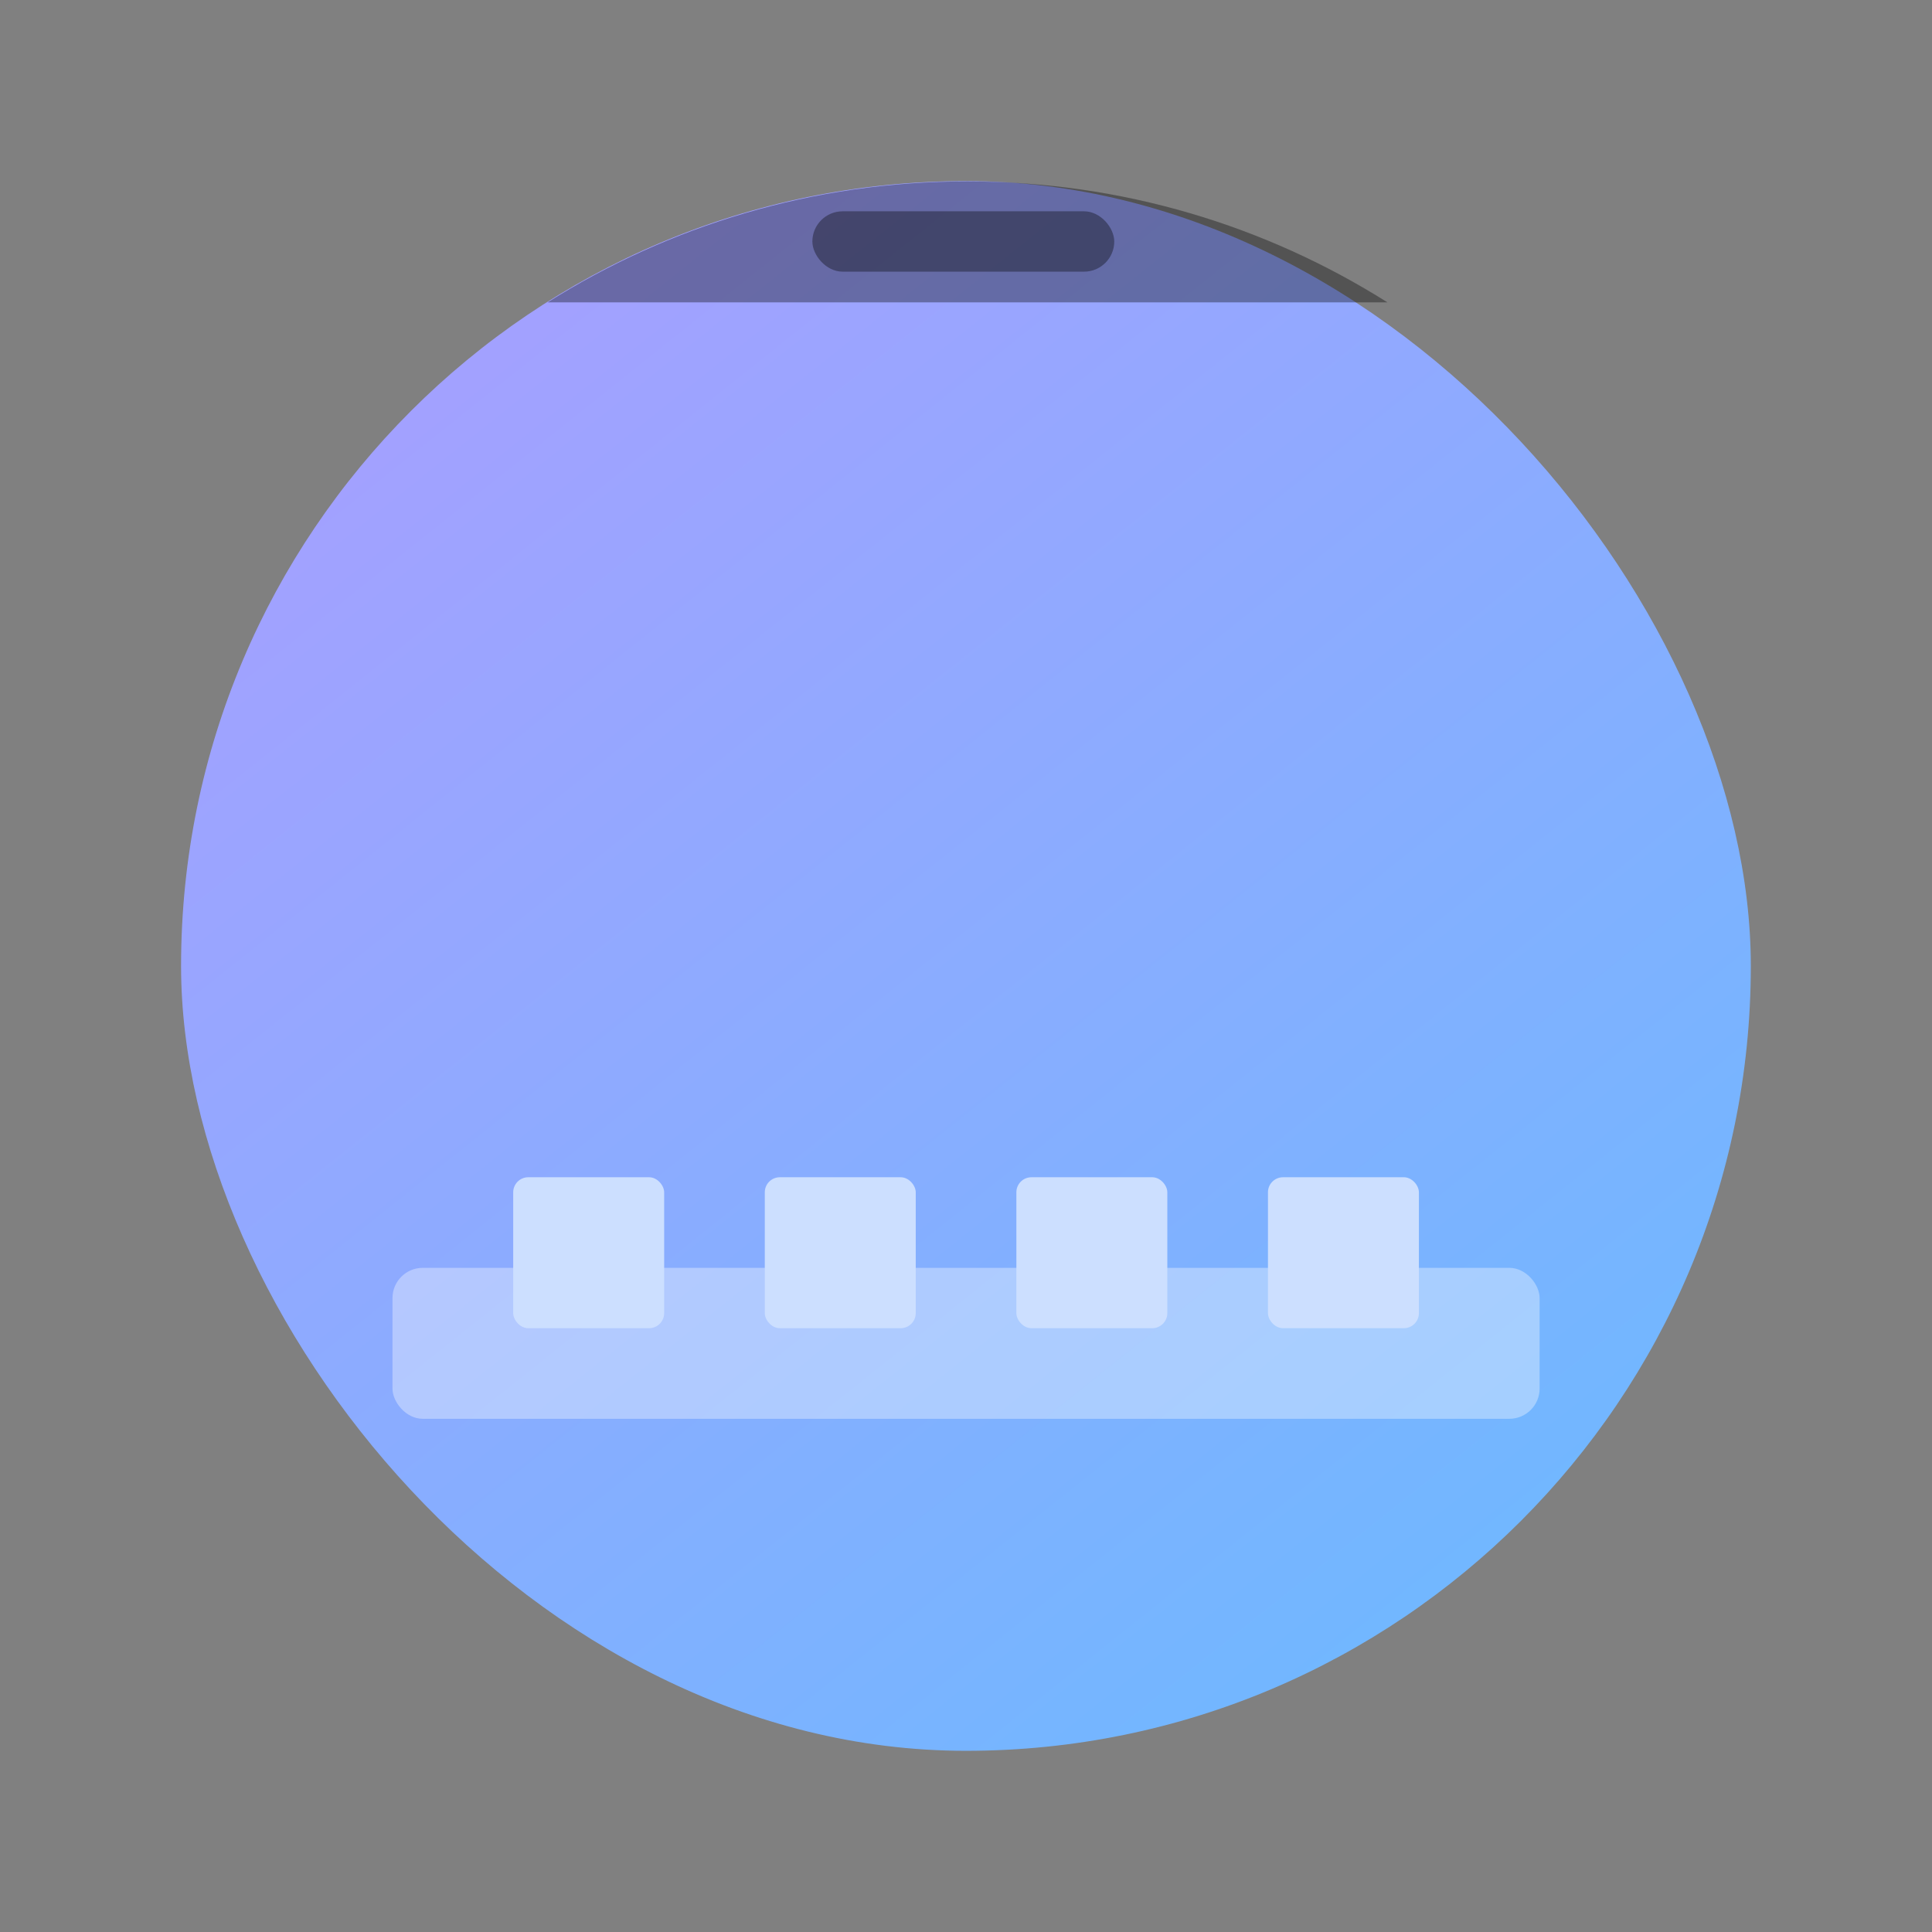 <?xml version="1.0" encoding="UTF-8" standalone="no"?>
<!-- Created with Inkscape (http://www.inkscape.org/) -->

<svg
   xmlns:dc="http://purl.org/dc/elements/1.1/"
   xmlns:cc="http://creativecommons.org/ns#"
   xmlns:rdf="http://www.w3.org/1999/02/22-rdf-syntax-ns#"
   xmlns:svg="http://www.w3.org/2000/svg"
   xmlns="http://www.w3.org/2000/svg"
   xmlns:xlink="http://www.w3.org/1999/xlink"
   xmlns:sodipodi="http://sodipodi.sourceforge.net/DTD/sodipodi-0.dtd"
   xmlns:inkscape="http://www.inkscape.org/namespaces/inkscape"
   width="64"
   height="64"
   viewBox="0 0 16.933 16.933"
   version="1.1"
   id="svg4572"
   inkscape:version="0.92.2 2405546, 2018-03-11"
   sodipodi:docname="cs-applets.svg">
  <rect x="0" y="0" width="16.933" height="16.933" fill="#808080" stroke="none"/>
  <title
     id="title4611">Canvas icon theme</title>
  <defs
     id="defs4566">
    <linearGradient
       inkscape:collect="always"
       id="linearGradient827">
      <stop
         style="stop-color:#66bcff;stop-opacity:1"
         offset="0"
         id="stop823" />
      <stop
         style="stop-color:#b29aff;stop-opacity:1"
         offset="1"
         id="stop825" />
    </linearGradient>
    <linearGradient
       inkscape:collect="always"
       xlink:href="#linearGradient827"
       id="linearGradient829"
       x1="13.229"
       y1="297"
       x2="2.117"
       y2="280.067"
       gradientUnits="userSpaceOnUse"
       gradientTransform="matrix(0.929,0,0,1.13,0.605,-37.635)" />
  </defs>
  <sodipodi:namedview
     id="base"
     pagecolor="#ffffff"
     bordercolor="#666666"
     borderopacity="1.0"
     inkscape:pageopacity="0.0"
     inkscape:pageshadow="2"
     inkscape:zoom="7.919596"
     inkscape:cx="-26.501817"
     inkscape:cy="50.461813"
     inkscape:document-units="px"
     inkscape:current-layer="layer1"
     showgrid="true"
     units="px"
     width="64px"
     showguides="true"
     inkscape:guide-bbox="true"
     inkscape:window-width="1920"
     inkscape:window-height="1026"
     inkscape:window-x="0"
     inkscape:window-y="28"
     inkscape:window-maximized="1"
     inkscape:snap-bbox="true"
     inkscape:bbox-nodes="true"
     inkscape:snap-bbox-edge-midpoints="false"
     inkscape:snap-nodes="true">
    <inkscape:grid
       type="xygrid"
       id="grid4582" />
    <sodipodi:guide
       position="1.058,15.875"
       orientation="0,1"
       id="guide4584"
       inkscape:locked="false" />
    <sodipodi:guide
       position="1.058,1.058"
       orientation="1,0"
       id="guide4586"
       inkscape:locked="false" />
    <sodipodi:guide
       position="15.875,15.875"
       orientation="1,0"
       id="guide4588"
       inkscape:locked="false" />
    <sodipodi:guide
       position="1.058,1.058"
       orientation="0,1"
       id="guide4590"
       inkscape:locked="false" />
    <sodipodi:guide
       position="8.467,8.467"
       orientation="0,1"
       id="guide822"
       inkscape:locked="false" />
    <sodipodi:guide
       position="8.467,8.467"
       orientation="1,0"
       id="guide824"
       inkscape:locked="false" />
  </sodipodi:namedview>
  <g
     inkscape:label="Layer 1"
     inkscape:groupmode="layer"
     id="layer1"
     transform="translate(0,-280.067)">
    <rect
       style="opacity:1;fill:url(#linearGradient829);fill-opacity:1;stroke:none;stroke-width:0.548;stroke-miterlimit:4;stroke-dasharray:none;stroke-opacity:0.039;paint-order:stroke markers fill"
       id="rect821"
       width="13.758"
       height="13.758"
       x="1.587"
       y="281.654"
       ry="6.879" />
    <rect
       style="opacity:0.35;fill:#ffffff;fill-opacity:1;stroke:none;stroke-width:0.529;stroke-miterlimit:4;stroke-dasharray:none;stroke-opacity:0.039;paint-order:markers stroke fill"
       id="rect841"
       width="10.054"
       height="1.323"
       x="3.44"
       y="291.179"
       ry="0.265" />
    <rect
       style="opacity:1;fill:#ccdfff;fill-opacity:1;stroke:none;stroke-width:0.529;stroke-miterlimit:4;stroke-dasharray:none;stroke-opacity:0.039;paint-order:stroke markers fill"
       id="rect850"
       width="1.323"
       height="1.323"
       x="4.498"
       y="290.385"
       ry="0.132" />
    <rect
       ry="0.132"
       y="290.385"
       x="6.703"
       height="1.323"
       width="1.323"
       id="rect852"
       style="opacity:1;fill:#ccdfff;fill-opacity:1;stroke:none;stroke-width:0.529;stroke-miterlimit:4;stroke-dasharray:none;stroke-opacity:0.039;paint-order:stroke markers fill" />
    <rect
       style="opacity:1;fill:#ccdfff;fill-opacity:1;stroke:none;stroke-width:0.529;stroke-miterlimit:4;stroke-dasharray:none;stroke-opacity:0.039;paint-order:stroke markers fill"
       id="rect854"
       width="1.323"
       height="1.323"
       x="8.908"
       y="290.385"
       ry="0.132" />
    <rect
       ry="0.132"
       y="290.385"
       x="11.113"
       height="1.323"
       width="1.323"
       id="rect856"
       style="opacity:1;fill:#ccdfff;fill-opacity:1;stroke:none;stroke-width:0.529;stroke-miterlimit:4;stroke-dasharray:none;stroke-opacity:0.039;paint-order:stroke markers fill" />
    <path
       style="opacity:0.35;fill:#000000;fill-opacity:1;stroke:none;stroke-width:2.093;stroke-miterlimit:4;stroke-dasharray:none;stroke-opacity:0.039;paint-order:stroke markers fill"
       clip-path="none"
       d="M 32 6 C 26.884 6 22.127 7.468 18.113 10 L 45.887 10 C 41.873 7.468 37.116 6 32 6 z "
       transform="matrix(0.265,0,0,0.265,0,280.067)"
       id="rect839" />
    <rect
       ry="0.265"
       y="281.919"
       x="7.12"
       height="0.529"
       width="2.646"
       id="rect840"
       style="opacity:0.35;fill:#000000;fill-opacity:1;stroke:none;stroke-width:1.183;stroke-miterlimit:4;stroke-dasharray:none;stroke-opacity:0.039;paint-order:stroke markers fill" />
  </g>
</svg>
